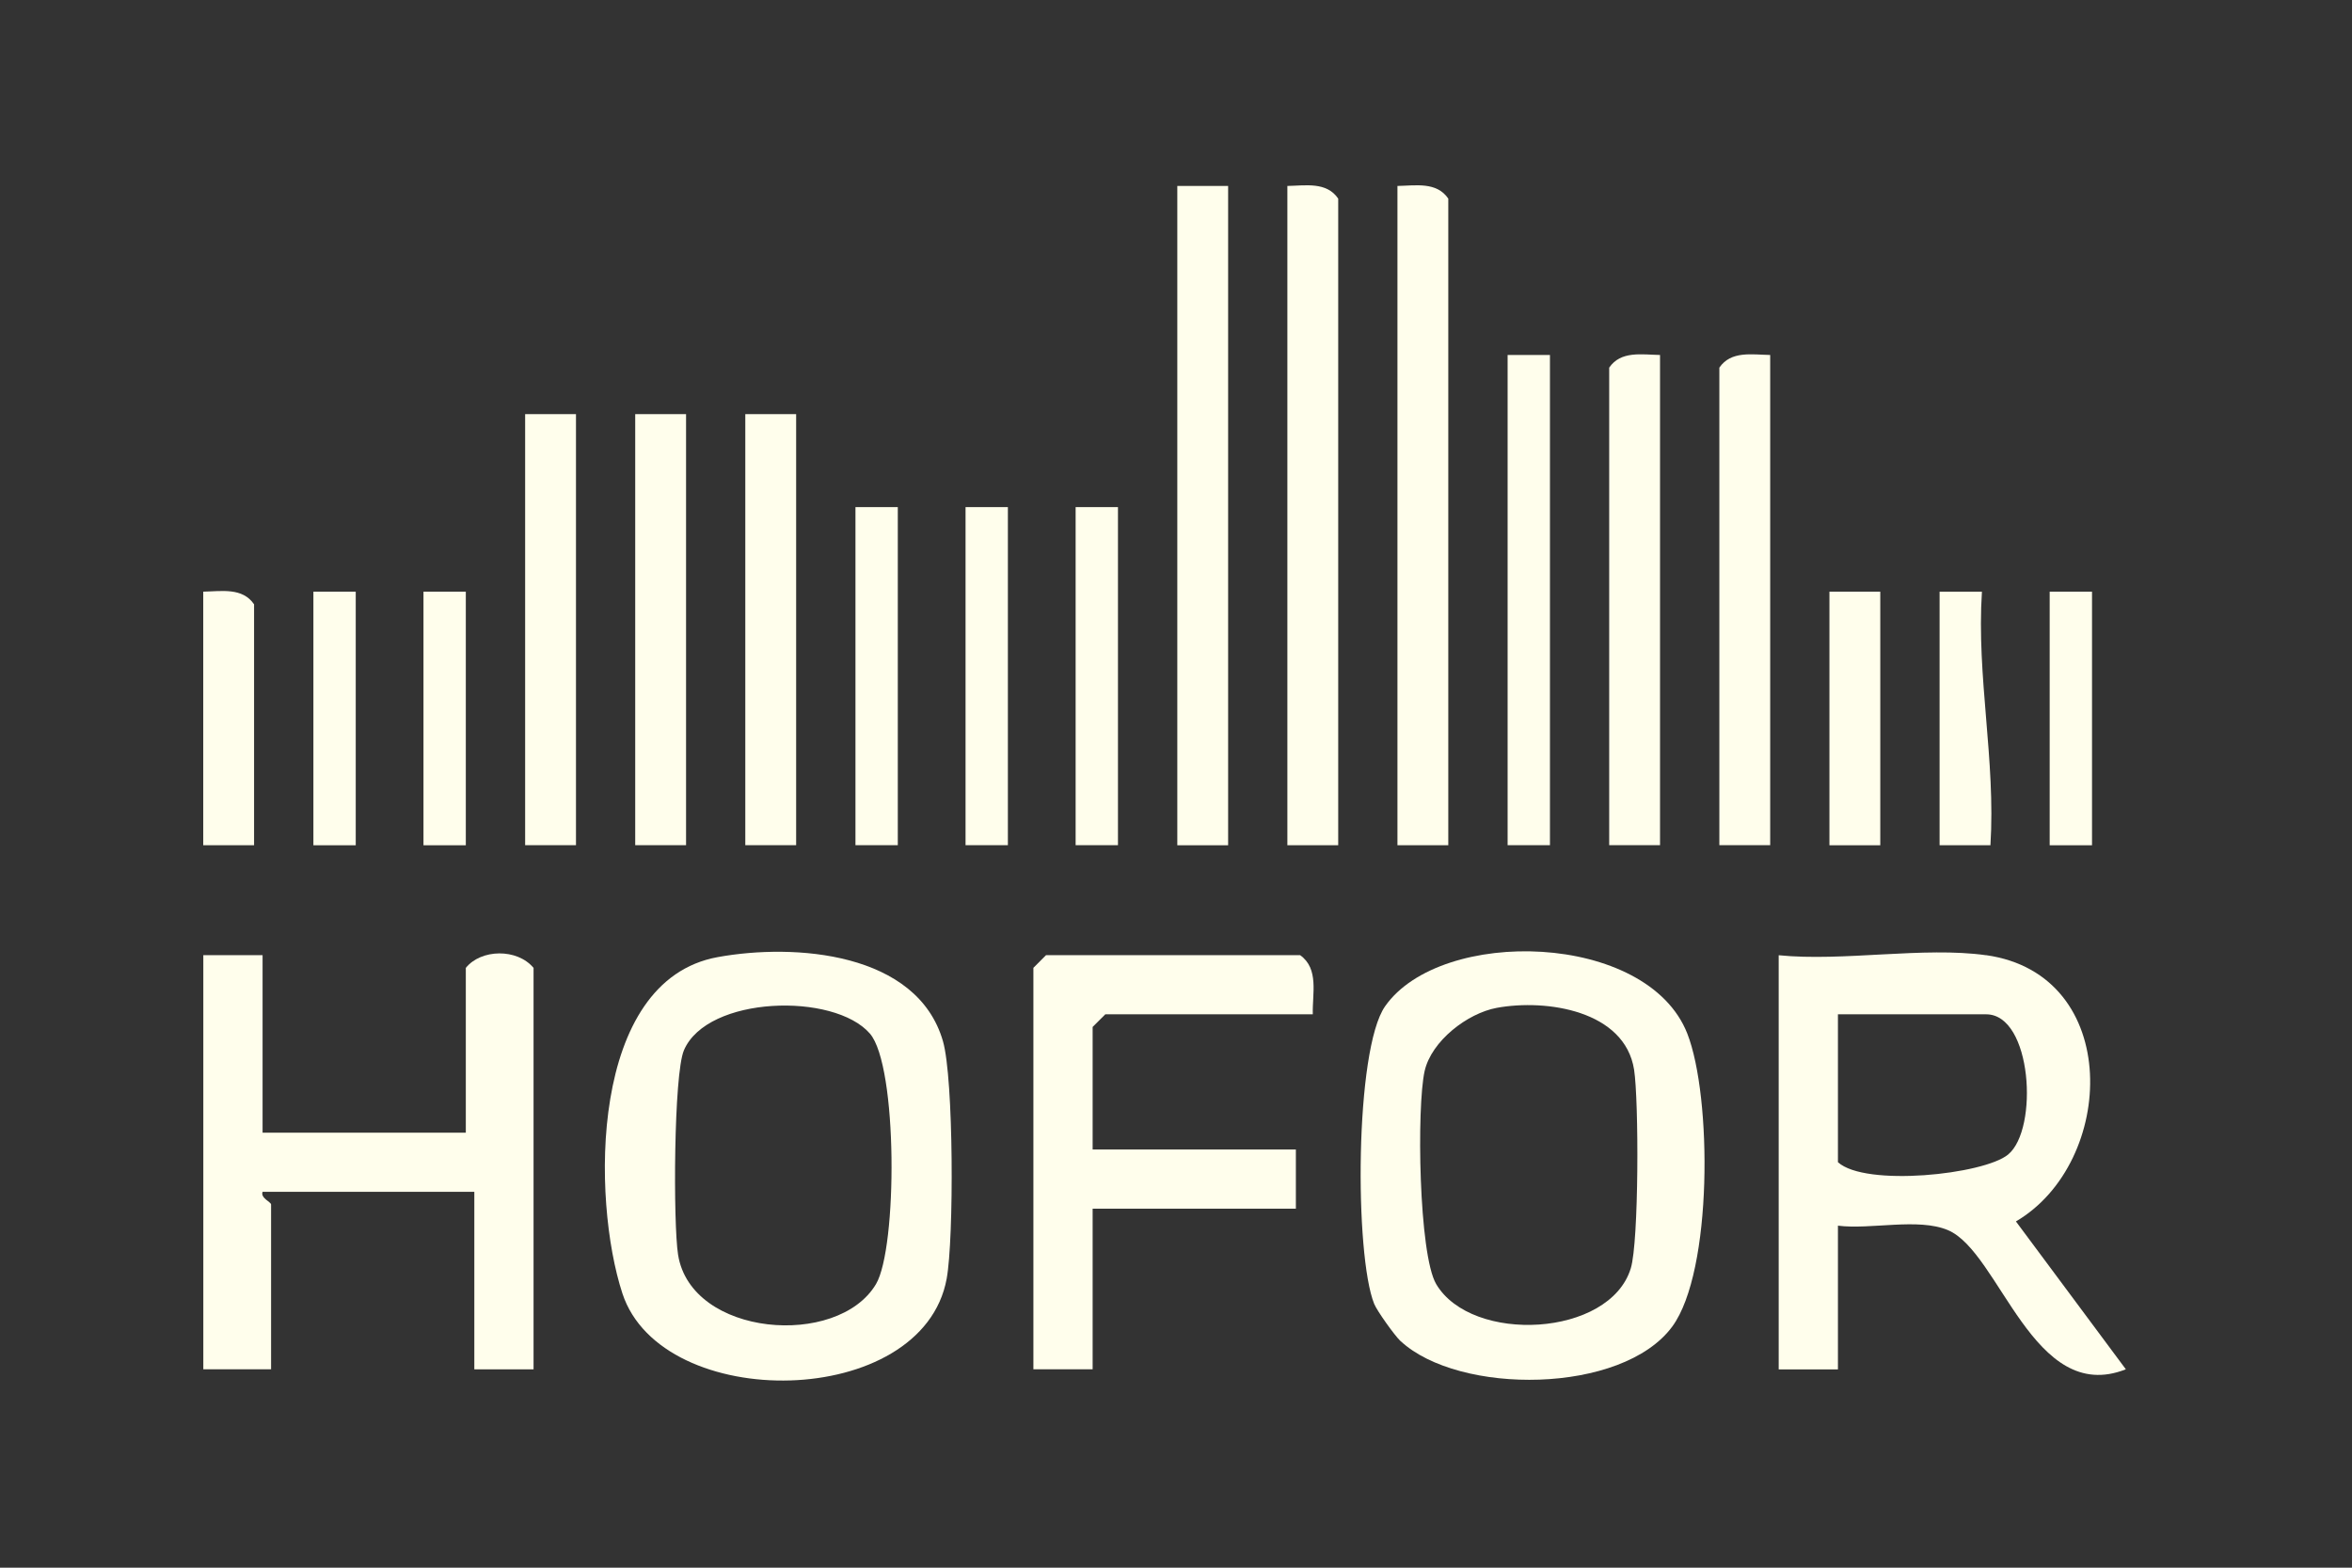 <svg width="117" height="78" viewBox="0 0 117 78" fill="none" xmlns="http://www.w3.org/2000/svg">
<rect x="0" y="0" width="117" height="78" fill="#333333" stroke="none"/>
<g clip-path="url(#clip0_796_10213)">
<path d="M98.798 47.524C105.602 48.484 105.276 57.842 100.282 60.772L105.75 68.129C101.132 69.956 99.487 62.29 96.895 61.203C95.415 60.582 93.052 61.191 91.428 60.983V68.134H88.481V47.528C91.699 47.85 95.695 47.089 98.802 47.528L98.798 47.524ZM91.428 50.467V57.825C92.79 59.064 98.688 58.438 99.893 57.444C101.424 56.18 101.086 50.467 98.802 50.467H91.428Z" fill="#FFFEEC"/>
<path d="M69.664 66.721C69.377 66.45 68.497 65.22 68.358 64.873C67.385 62.463 67.385 52.23 68.903 50.065C71.677 46.107 81.944 46.352 83.935 51.427C85.162 54.556 85.204 63.254 83.187 66.002C80.696 69.385 72.569 69.423 69.668 66.721H69.664ZM74.459 50.145C72.992 50.416 71.208 51.795 70.869 53.287C70.468 55.063 70.573 62.416 71.444 63.892C73.216 66.877 80.075 66.531 81.123 63.106C81.529 61.782 81.525 54.759 81.288 53.224C80.827 50.281 76.929 49.693 74.459 50.145Z" fill="#FFFEEC"/>
<path d="M35.701 47.621C39.532 46.923 45.625 47.367 46.907 51.803C47.444 53.664 47.456 61.622 47.093 63.617C45.9 70.167 32.919 70.332 30.961 64.353C29.434 59.694 29.299 48.784 35.701 47.621ZM43.274 51.427C41.494 49.368 35.181 49.541 34.022 52.256C33.511 53.452 33.485 60.882 33.731 62.429C34.378 66.51 41.672 67.089 43.575 63.892C44.644 62.095 44.665 53.038 43.274 51.427Z" fill="#FFFEEC"/>
<path d="M13.062 47.524V56.357H23.172V48.158C23.925 47.215 25.726 47.177 26.542 48.158V68.133H23.595V59.3H13.062C12.948 59.609 13.485 59.803 13.485 59.93V68.129H10.114V47.524H13.062Z" fill="#FFFEEC"/>
<path d="M65.305 50.467H54.983L54.353 51.096V57.194H64.463V60.137H54.353V68.129H51.406V48.154L52.036 47.523H64.674C65.626 48.204 65.275 49.443 65.305 50.467Z" fill="#FFFEEC"/>
<path d="M61.093 9.252H58.565V42.056H61.093V9.252Z" fill="#FFFEEC"/>
<path d="M66.569 42.056H64.04V9.252C64.945 9.235 65.99 9.032 66.569 9.882V42.052V42.056Z" fill="#FFFEEC"/>
<path d="M72.045 42.056H69.516V9.252C70.421 9.235 71.465 9.032 72.045 9.882V42.052V42.056Z" fill="#FFFEEC"/>
<path d="M82.578 17.662V42.052H80.049V18.292C80.629 17.442 81.673 17.645 82.578 17.662Z" fill="#FFFEEC"/>
<path d="M88.058 17.662V42.052H85.529V18.292C86.109 17.442 87.153 17.645 88.058 17.662Z" fill="#FFFEEC"/>
<path d="M28.652 20.605H26.123V42.052H28.652V20.605Z" fill="#FFFEEC"/>
<path d="M34.128 20.605H31.599V42.052H34.128V20.605Z" fill="#FFFEEC"/>
<path d="M39.604 20.605H37.075V42.052H39.604V20.605Z" fill="#FFFEEC"/>
<path d="M77.102 17.662H74.996V42.052H77.102V17.662Z" fill="#FFFEEC"/>
<path d="M44.661 25.231H42.555V42.052H44.661V25.231Z" fill="#FFFEEC"/>
<path d="M50.137 25.231H48.031V42.052H50.137V25.231Z" fill="#FFFEEC"/>
<path d="M55.613 25.231H53.507V42.052H55.613V25.231Z" fill="#FFFEEC"/>
<path d="M93.534 29.439H91.005V42.056H93.534V29.439Z" fill="#FFFEEC"/>
<path d="M12.639 42.056H10.11V29.438C11.015 29.421 12.06 29.218 12.639 30.068V42.056Z" fill="#FFFEEC"/>
<path d="M96.481 29.439H98.591C98.316 33.675 99.28 37.815 99.014 42.056H96.485V29.439H96.481Z" fill="#FFFEEC"/>
<path d="M17.696 29.439H15.59V42.056H17.696V29.439Z" fill="#FFFEEC"/>
<path d="M23.172 29.439H21.066V42.056H23.172V29.439Z" fill="#FFFEEC"/>
<path d="M104.067 29.439H101.961V42.056H104.067V29.439Z" fill="#FFFEEC"/>
</g>
<defs>
<clipPath id="clip0_796_10213">
<rect width="116.706" height="77.381" fill="white"/>
</clipPath>
</defs>
</svg>
